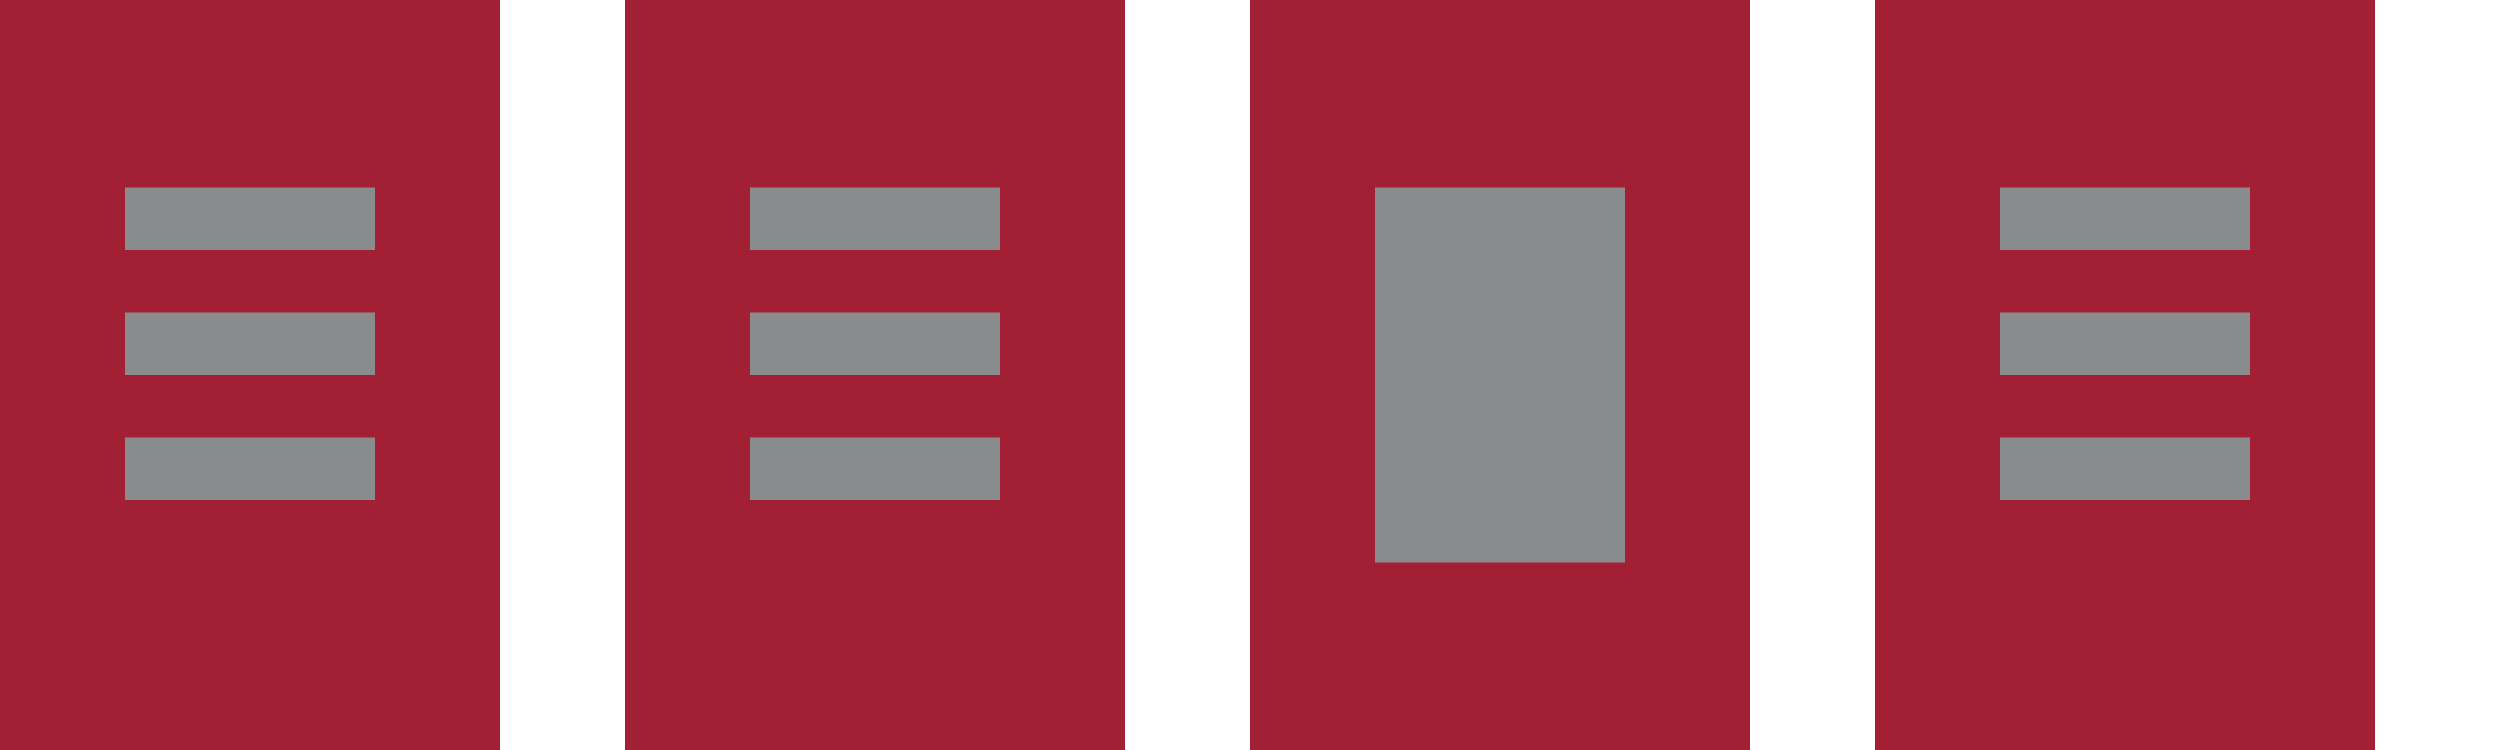 <svg xmlns="http://www.w3.org/2000/svg" viewBox="0 0 200 60">
  <path fill="#A31F34" d="M0 0h40v60H0zM50 0h40v60H50zM100 0h40v60h-40zM150 0h40v60h-40z"/>
  <path fill="#8A8B8C" d="M10 15h20v5H10zM60 15h20v5H60zM110 15h20v30h-20zM160 15h20v5h-20z"/>
  <path fill="#8A8B8C" d="M10 25h20v5H10zM60 25h20v5H60zM160 25h20v5h-20z"/>
  <path fill="#8A8B8C" d="M10 35h20v5H10zM60 35h20v5H60zM160 35h20v5h-20z"/>
</svg> 